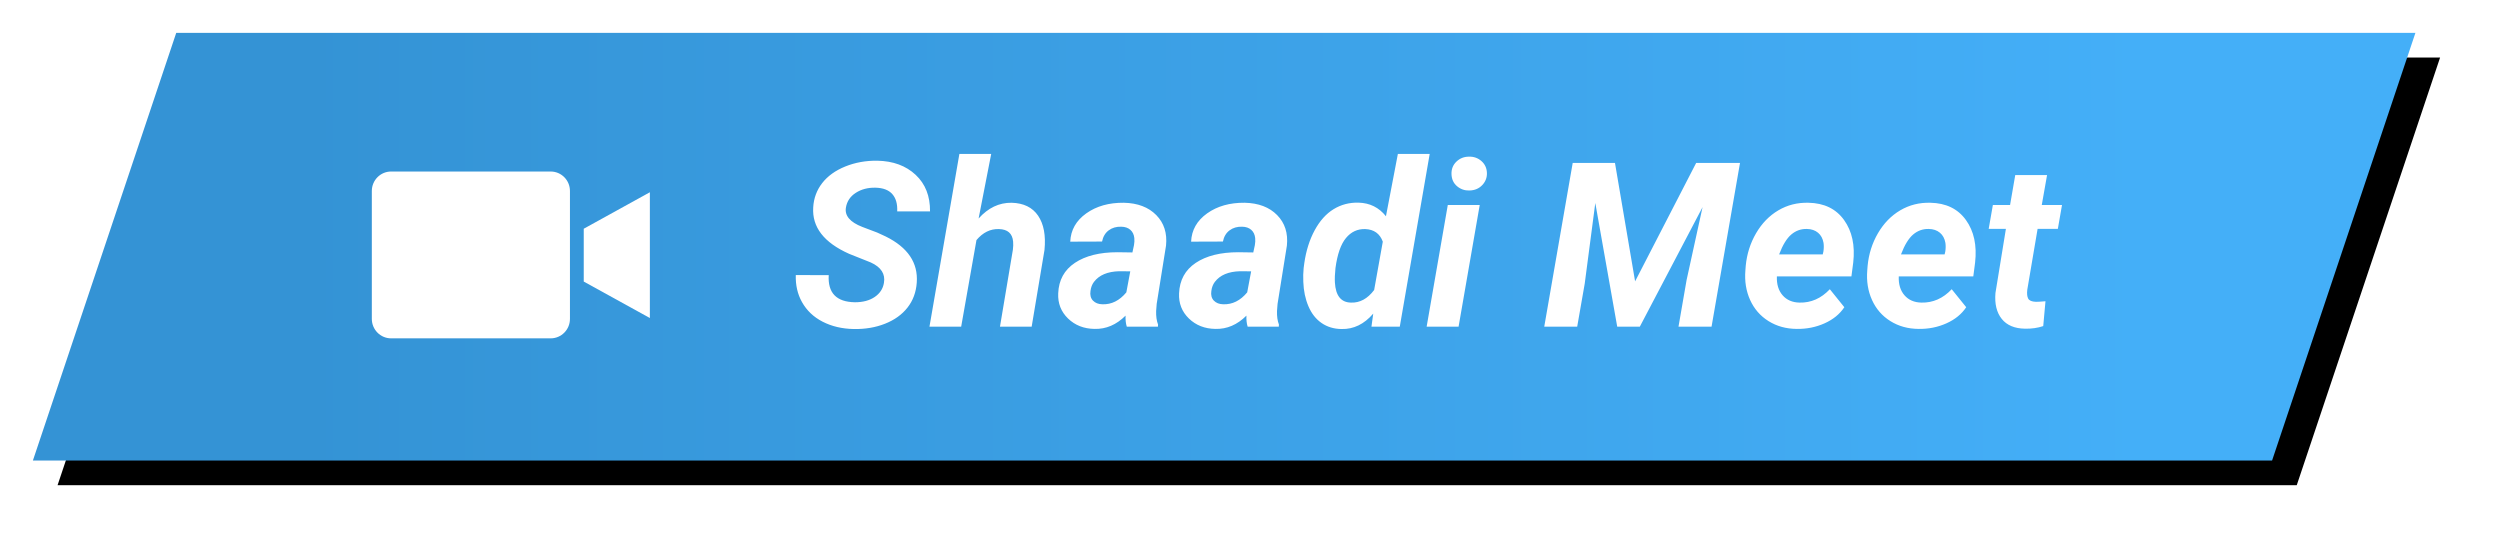 <?xml version="1.0" encoding="UTF-8"?>
<svg width="304px" height="66px" viewBox="0 0 304 66" version="1.1" xmlns="http://www.w3.org/2000/svg" xmlns:xlink="http://www.w3.org/1999/xlink">
    <title>Group 5</title>
    <defs>
        <linearGradient x1="89.489%" y1="60.511%" x2="10.511%" y2="60.511%" id="linearGradient-1">
            <stop stop-color="#44AFF8" offset="0%"></stop>
            <stop stop-color="#3493D5" offset="100%"></stop>
        </linearGradient>
        <polygon id="path-2" points="17.429 0 289.714 0 272.285 52 1.0491558e-12 52"></polygon>
        <filter x="-3.1%" y="-17.3%" width="108.3%" height="146.2%" filterUnits="objectBoundingBox" id="filter-3">
            <feOffset dx="3" dy="3" in="SourceAlpha" result="shadowOffsetOuter1"></feOffset>
            <feGaussianBlur stdDeviation="3.5" in="shadowOffsetOuter1" result="shadowBlurOuter1"></feGaussianBlur>
            <feColorMatrix values="0 0 0 0 0   0 0 0 0 0   0 0 0 0 0  0 0 0 0.2 0" type="matrix" in="shadowBlurOuter1"></feColorMatrix>
        </filter>
    </defs>
    <g id="Homepage-/-Msite" stroke="none" stroke-width="1" fill="none" fill-rule="evenodd">
        <g id="Group-5" transform="translate(4, 4)">
            <g id="Tag">
                <use fill="black" fill-opacity="1" filter="url(#filter-3)" xlink:href="#path-2"></use>
                <use fill="url(#linearGradient-1)" fill-rule="evenodd" xlink:href="#path-2"></use>
            </g>
            <path d="M62.967,16.857 C64.258,16.859 65.305,17.916 65.306,19.221 L65.306,19.221 L65.306,34.779 C65.305,36.084 64.258,37.141 62.967,37.143 L62.967,37.143 L43.554,37.143 C42.262,37.141 41.216,36.084 41.214,34.779 L41.214,34.779 L41.214,19.221 C41.216,17.916 42.262,16.859 43.554,16.857 L43.554,16.857 Z M75.024,19.377 L75.024,34.673 L66.983,30.238 L66.983,23.813 L75.024,19.377 Z" id="Combined-Shape" fill="#FFFFFF" fill-rule="nonzero"></path>
            <path d="M99.809,36.009 C101.194,36.036 102.463,35.822 103.616,35.366 C104.769,34.911 105.681,34.257 106.351,33.404 C107.02,32.552 107.396,31.538 107.478,30.362 C107.652,27.956 106.394,26.088 103.705,24.757 L103.705,24.757 L102.666,24.278 L100.861,23.595 C99.357,23.012 98.692,22.223 98.865,21.23 C98.993,20.473 99.394,19.878 100.068,19.445 C100.743,19.012 101.536,18.805 102.447,18.823 C103.377,18.842 104.063,19.101 104.505,19.603 C104.947,20.104 105.145,20.806 105.1,21.708 L105.1,21.708 L109.092,21.708 C109.11,19.849 108.527,18.365 107.342,17.258 C106.157,16.151 104.603,15.579 102.68,15.542 C101.285,15.524 99.986,15.759 98.783,16.246 C97.58,16.734 96.646,17.406 95.98,18.263 C95.315,19.12 94.95,20.104 94.887,21.216 C94.732,23.613 96.186,25.495 99.248,26.862 L99.248,26.862 L101.887,27.915 C103.144,28.489 103.678,29.319 103.486,30.403 C103.368,31.114 102.994,31.684 102.365,32.112 C101.736,32.541 100.934,32.755 99.959,32.755 C97.708,32.719 96.646,31.62 96.773,29.46 L96.773,29.46 L92.768,29.446 C92.731,30.677 92.982,31.771 93.519,32.728 C94.094,33.758 94.932,34.555 96.035,35.12 C97.138,35.685 98.396,35.982 99.809,36.009 Z M112.879,35.722 L114.738,25.194 C115.522,24.265 116.434,23.818 117.473,23.855 C118.53,23.882 119.104,24.388 119.195,25.372 C119.223,25.673 119.213,26.001 119.168,26.357 L119.168,26.357 L117.596,35.722 L121.451,35.722 L123.01,26.398 C123.183,24.638 122.925,23.251 122.237,22.234 C121.549,21.218 120.471,20.692 119.004,20.655 C117.491,20.637 116.156,21.275 114.998,22.569 L114.998,22.569 L116.529,14.722 L112.66,14.722 L109.023,35.722 L112.879,35.722 Z M129.094,35.995 C130.497,36.032 131.755,35.494 132.867,34.382 C132.849,34.901 132.899,35.348 133.018,35.722 L133.018,35.722 L136.805,35.722 L136.818,35.462 C136.645,35.015 136.568,34.469 136.586,33.821 L136.586,33.821 L136.654,32.946 L137.789,25.864 C137.944,24.351 137.547,23.114 136.6,22.152 C135.652,21.191 134.339,20.692 132.662,20.655 C130.848,20.637 129.324,21.068 128.089,21.947 C126.854,22.827 126.204,23.973 126.141,25.386 L126.141,25.386 L130.01,25.372 C130.128,24.78 130.397,24.326 130.816,24.012 C131.236,23.697 131.746,23.549 132.348,23.567 C132.803,23.577 133.17,23.702 133.448,23.943 C133.726,24.185 133.888,24.52 133.934,24.948 C133.961,25.222 133.947,25.509 133.893,25.81 L133.893,25.81 L133.701,26.698 L131.896,26.671 C129.727,26.671 127.998,27.102 126.708,27.963 C125.418,28.824 124.741,30.062 124.678,31.675 C124.623,32.887 125.022,33.906 125.874,34.731 C126.726,35.555 127.799,35.977 129.094,35.995 Z M130.271,33.001 L130.051,33.001 C129.568,32.992 129.187,32.844 128.909,32.557 C128.631,32.27 128.529,31.88 128.602,31.388 C128.656,30.95 128.797,30.581 129.025,30.28 C129.654,29.451 130.68,29.018 132.102,28.982 L132.102,28.982 L133.441,28.995 L132.963,31.552 C132.133,32.554 131.163,33.038 130.051,33.001 L130.271,33.001 Z M143.791,35.995 C145.195,36.032 146.452,35.494 147.564,34.382 C147.546,34.901 147.596,35.348 147.715,35.722 L147.715,35.722 L151.502,35.722 L151.516,35.462 C151.342,35.015 151.265,34.469 151.283,33.821 L151.283,33.821 L151.352,32.946 L152.486,25.864 C152.641,24.351 152.245,23.114 151.297,22.152 C150.349,21.191 149.036,20.692 147.359,20.655 C145.546,20.637 144.021,21.068 142.786,21.947 C141.551,22.827 140.902,23.973 140.838,25.386 L140.838,25.386 L144.707,25.372 C144.825,24.78 145.094,24.326 145.514,24.012 C145.933,23.697 146.443,23.549 147.045,23.567 C147.501,23.577 147.867,23.702 148.145,23.943 C148.423,24.185 148.585,24.52 148.631,24.948 C148.658,25.222 148.644,25.509 148.59,25.81 L148.59,25.81 L148.398,26.698 L146.594,26.671 C144.424,26.671 142.695,27.102 141.405,27.963 C140.116,28.824 139.439,30.062 139.375,31.675 C139.32,32.887 139.719,33.906 140.571,34.731 C141.423,35.555 142.497,35.977 143.791,35.995 Z M144.969,33.001 L144.748,33.001 C144.265,32.992 143.884,32.844 143.606,32.557 C143.328,32.27 143.226,31.88 143.299,31.388 C143.353,30.95 143.495,30.581 143.723,30.28 C144.352,29.451 145.377,29.018 146.799,28.982 L146.799,28.982 L148.139,28.995 L147.66,31.552 C146.831,32.554 145.86,33.038 144.748,33.001 L144.969,33.001 Z M159.131,36.009 C160.598,36.045 161.883,35.421 162.986,34.136 L162.986,34.136 L162.768,35.722 L166.213,35.722 L169.85,14.722 L165.98,14.722 L164.531,22.296 C163.684,21.23 162.572,20.678 161.195,20.642 C160.083,20.614 159.074,20.879 158.167,21.435 C157.26,21.991 156.494,22.843 155.87,23.991 C155.246,25.14 154.824,26.47 154.605,27.984 L154.605,27.984 L154.523,28.599 C154.469,29.137 154.455,29.692 154.482,30.267 C154.519,31.36 154.726,32.352 155.104,33.24 C155.483,34.129 156.018,34.81 156.711,35.284 C157.404,35.758 158.21,36 159.131,36.009 Z M160.467,32.798 L160.266,32.796 C159.062,32.769 158.415,31.953 158.324,30.349 C158.297,29.875 158.32,29.291 158.393,28.599 C158.62,26.913 159.047,25.693 159.671,24.942 C160.295,24.19 161.077,23.827 162.016,23.855 C163.082,23.9 163.793,24.411 164.148,25.386 L164.148,25.386 L163.096,31.265 C162.294,32.331 161.35,32.842 160.266,32.796 L160.467,32.798 Z M174.689,19.165 C175.327,19.147 175.845,18.928 176.241,18.509 C176.638,18.09 176.827,17.597 176.809,17.032 C176.79,16.44 176.567,15.957 176.139,15.583 C175.71,15.209 175.204,15.032 174.621,15.05 C174.029,15.05 173.523,15.25 173.103,15.651 C172.684,16.053 172.484,16.558 172.502,17.169 C172.52,17.789 172.746,18.281 173.179,18.646 C173.612,19.01 174.115,19.183 174.689,19.165 Z M173.363,35.722 L175.934,20.929 L172.051,20.929 L169.48,35.722 L173.363,35.722 Z M187.787,35.722 L188.703,30.485 L189.988,20.683 L192.654,35.722 L195.402,35.722 L203.031,21.189 L201.09,30.048 L200.105,35.722 L204.125,35.722 L207.584,15.816 L202.252,15.816 L194.828,30.212 L192.381,15.816 L187.24,15.816 L183.781,35.722 L187.787,35.722 Z M214.488,35.995 C215.691,36.013 216.817,35.788 217.865,35.318 C218.913,34.849 219.715,34.195 220.271,33.357 L220.271,33.357 L218.508,31.169 C217.45,32.29 216.22,32.832 214.816,32.796 C213.95,32.778 213.267,32.482 212.766,31.907 C212.264,31.333 212.032,30.567 212.068,29.61 L212.068,29.61 L221.133,29.61 L221.352,27.929 C221.588,25.842 221.217,24.117 220.237,22.754 C219.257,21.391 217.815,20.692 215.91,20.655 C214.57,20.619 213.349,20.927 212.246,21.578 C211.143,22.23 210.241,23.157 209.539,24.36 C208.837,25.564 208.418,26.885 208.281,28.325 L208.281,28.325 L208.24,28.872 C208.131,30.185 208.322,31.386 208.814,32.475 C209.307,33.564 210.052,34.421 211.05,35.045 C212.048,35.669 213.194,35.986 214.488,35.995 Z M217.646,26.931 L212.342,26.931 C212.779,25.782 213.274,24.976 213.825,24.511 C214.377,24.046 215.008,23.823 215.719,23.841 C216.266,23.85 216.717,24.003 217.072,24.299 C217.428,24.595 217.651,25.008 217.742,25.536 C217.788,25.864 217.783,26.211 217.728,26.575 L217.728,26.575 L217.646,26.931 Z M229.309,35.995 C230.512,36.013 231.637,35.788 232.685,35.318 C233.734,34.849 234.536,34.195 235.092,33.357 L235.092,33.357 L233.328,31.169 C232.271,32.29 231.04,32.832 229.637,32.796 C228.771,32.778 228.087,32.482 227.586,31.907 C227.085,31.333 226.852,30.567 226.889,29.61 L226.889,29.61 L235.953,29.61 L236.172,27.929 C236.409,25.842 236.037,24.117 235.058,22.754 C234.078,21.391 232.635,20.692 230.73,20.655 C229.391,20.619 228.169,20.927 227.066,21.578 C225.963,22.23 225.061,23.157 224.359,24.36 C223.658,25.564 223.238,26.885 223.102,28.325 L223.102,28.325 L223.06,28.872 C222.951,30.185 223.143,31.386 223.635,32.475 C224.127,33.564 224.872,34.421 225.87,35.045 C226.868,35.669 228.014,35.986 229.309,35.995 Z M232.467,26.931 L227.162,26.931 C227.6,25.782 228.094,24.976 228.645,24.511 C229.197,24.046 229.828,23.823 230.539,23.841 C231.086,23.85 231.537,24.003 231.893,24.299 C232.248,24.595 232.471,25.008 232.562,25.536 C232.608,25.864 232.603,26.211 232.549,26.575 L232.549,26.575 L232.467,26.931 Z M242.242,35.968 C243.035,35.986 243.773,35.881 244.457,35.653 L244.457,35.653 L244.73,32.632 C244.092,32.687 243.7,32.709 243.555,32.7 C243.062,32.682 242.753,32.55 242.625,32.304 C242.497,32.058 242.461,31.702 242.516,31.237 L242.516,31.237 L243.773,23.827 L246.234,23.827 L246.74,20.929 L244.279,20.929 L244.922,17.292 L241.053,17.292 L240.424,20.929 L238.332,20.929 L237.826,23.827 L239.918,23.827 L238.646,31.634 C238.537,32.956 238.792,34.004 239.412,34.778 C240.032,35.553 240.975,35.95 242.242,35.968 Z" id="ShaadiMeet" fill="#FFFFFF" fill-rule="nonzero"></path>
        </g>
    </g>
</svg>